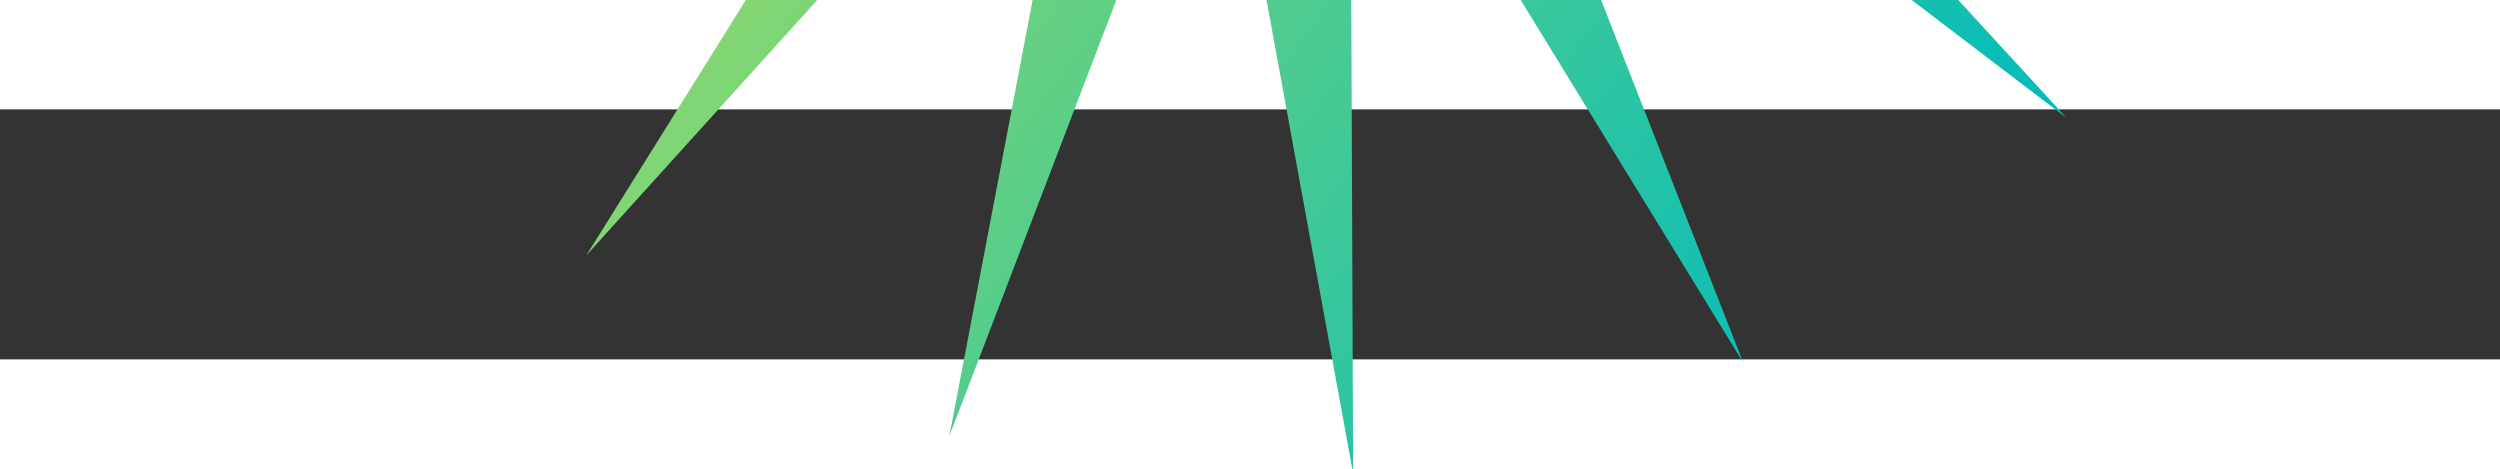 <?xml version="1.0" encoding="UTF-8" standalone="no"?>
<!-- Created with Inkscape (http://www.inkscape.org/) -->

<svg
   width="800"
   height="150"
   viewBox="-10 110 150 15"
   version="1.1"
   id="svg1"
   sodipodi:docname="star.svg"
   xmlns:inkscape="http://www.inkscape.org/namespaces/inkscape"
   xmlns:sodipodi="http://sodipodi.sourceforge.net/DTD/sodipodi-0.dtd"
   xmlns:xlink="http://www.w3.org/1999/xlink"
   xmlns="http://www.w3.org/2000/svg"
   xmlns:svg="http://www.w3.org/2000/svg">
  <rect x="-10" y="110" width="150" height="15" fill="#333333" stroke="none"/>
  <sodipodi:namedview
     id="namedview1"
     pagecolor="#ffffff"
     bordercolor="#000000"
     borderopacity="0.25"
     inkscape:showpageshadow="2"
     inkscape:pageopacity="0.0"
     inkscape:pagecheckerboard="0"
     inkscape:deskcolor="#d1d1d1"
     inkscape:document-units="mm"
     inkscape:zoom="0.78127806"
     inkscape:cx="364.14692"
     inkscape:cy="540.78058"
     inkscape:window-width="1908"
     inkscape:window-height="1034"
     inkscape:window-x="0"
     inkscape:window-y="0"
     inkscape:window-maximized="1"
     inkscape:current-layer="layer1">
    <inkscape:page
       x="0"
       y="0"
       width="131.288"
       height="131.85"
       id="page2"
       margin="0"
       bleed="0" />
  </sodipodi:namedview>
  <defs
     id="defs1">
    <linearGradient
       id="linearGradient1"
       inkscape:collect="always">
      <stop
         style="stop-color:#fff12d;stop-opacity:1;"
         offset="0"
         id="stop1" />
      <stop
         style="stop-color:#00bbbb;stop-opacity:1;"
         offset="1"
         id="stop2" />
    </linearGradient>
    <linearGradient
       inkscape:collect="always"
       xlink:href="#linearGradient1"
       id="linearGradient2"
       x1="54.449"
       y1="98.576"
       x2="159.668"
       y2="178.034"
       gradientUnits="userSpaceOnUse" />
  </defs>
  <g
     inkscape:label="Layer 1"
     inkscape:groupmode="layer"
     id="layer1">
    <path
       sodipodi:type="star"
       style="vector-effect:non-scaling-stroke;fill:url(#linearGradient2);fill-opacity:1;stroke:#000000;stroke-width:0.265;stroke-opacity:0;-inkscape-stroke:hairline"
       id="path1"
       inkscape:flatsided="false"
       sodipodi:sides="17"
       sodipodi:cx="110.74002"
       sodipodi:cy="133.42987"
       sodipodi:r1="66.207603"
       sodipodi:r2="21.67869"
       sodipodi:arg1="0"
       sodipodi:arg2="0.18479957"
       inkscape:rounded="-3.469447e-18"
       inkscape:randomized="0"
       d="m 176.948,133.43 -44.898,3.983 40.427,19.933 -43.305,-12.505 30.496,33.191 -35.864,-27.304 16.447,41.967 -23.579,-38.416 0.176,45.074 -8.109,-44.339 -16.118,42.094 8.456,-44.274 -30.236,33.429 23.878,-38.23 -40.27,20.249 36.076,-27.023 -44.866,4.334 43.402,-12.166 -43.402,-12.166 44.866,4.334 L 54.449,98.576 94.719,118.825 70.841,80.595 101.077,114.024 92.621,69.75 l 16.118,42.094 8.109,-44.339 -0.176,45.074 23.579,-38.415 -16.447,41.967 35.864,-27.304 -30.496,33.191 43.305,-12.505 -40.427,19.933 z"
       inkscape:transform-center-x="-0.56365515"
       transform="translate(-45.66,-67.505)" />
     <animateTransform
	  attributeName="transform"
	  begin="0s"
	  dur="20s"
	  type="rotate"
	  from="0 65 65"
	  to="360 65 65"
	  repeatCount="indefinite" />
  </g>
</svg>
